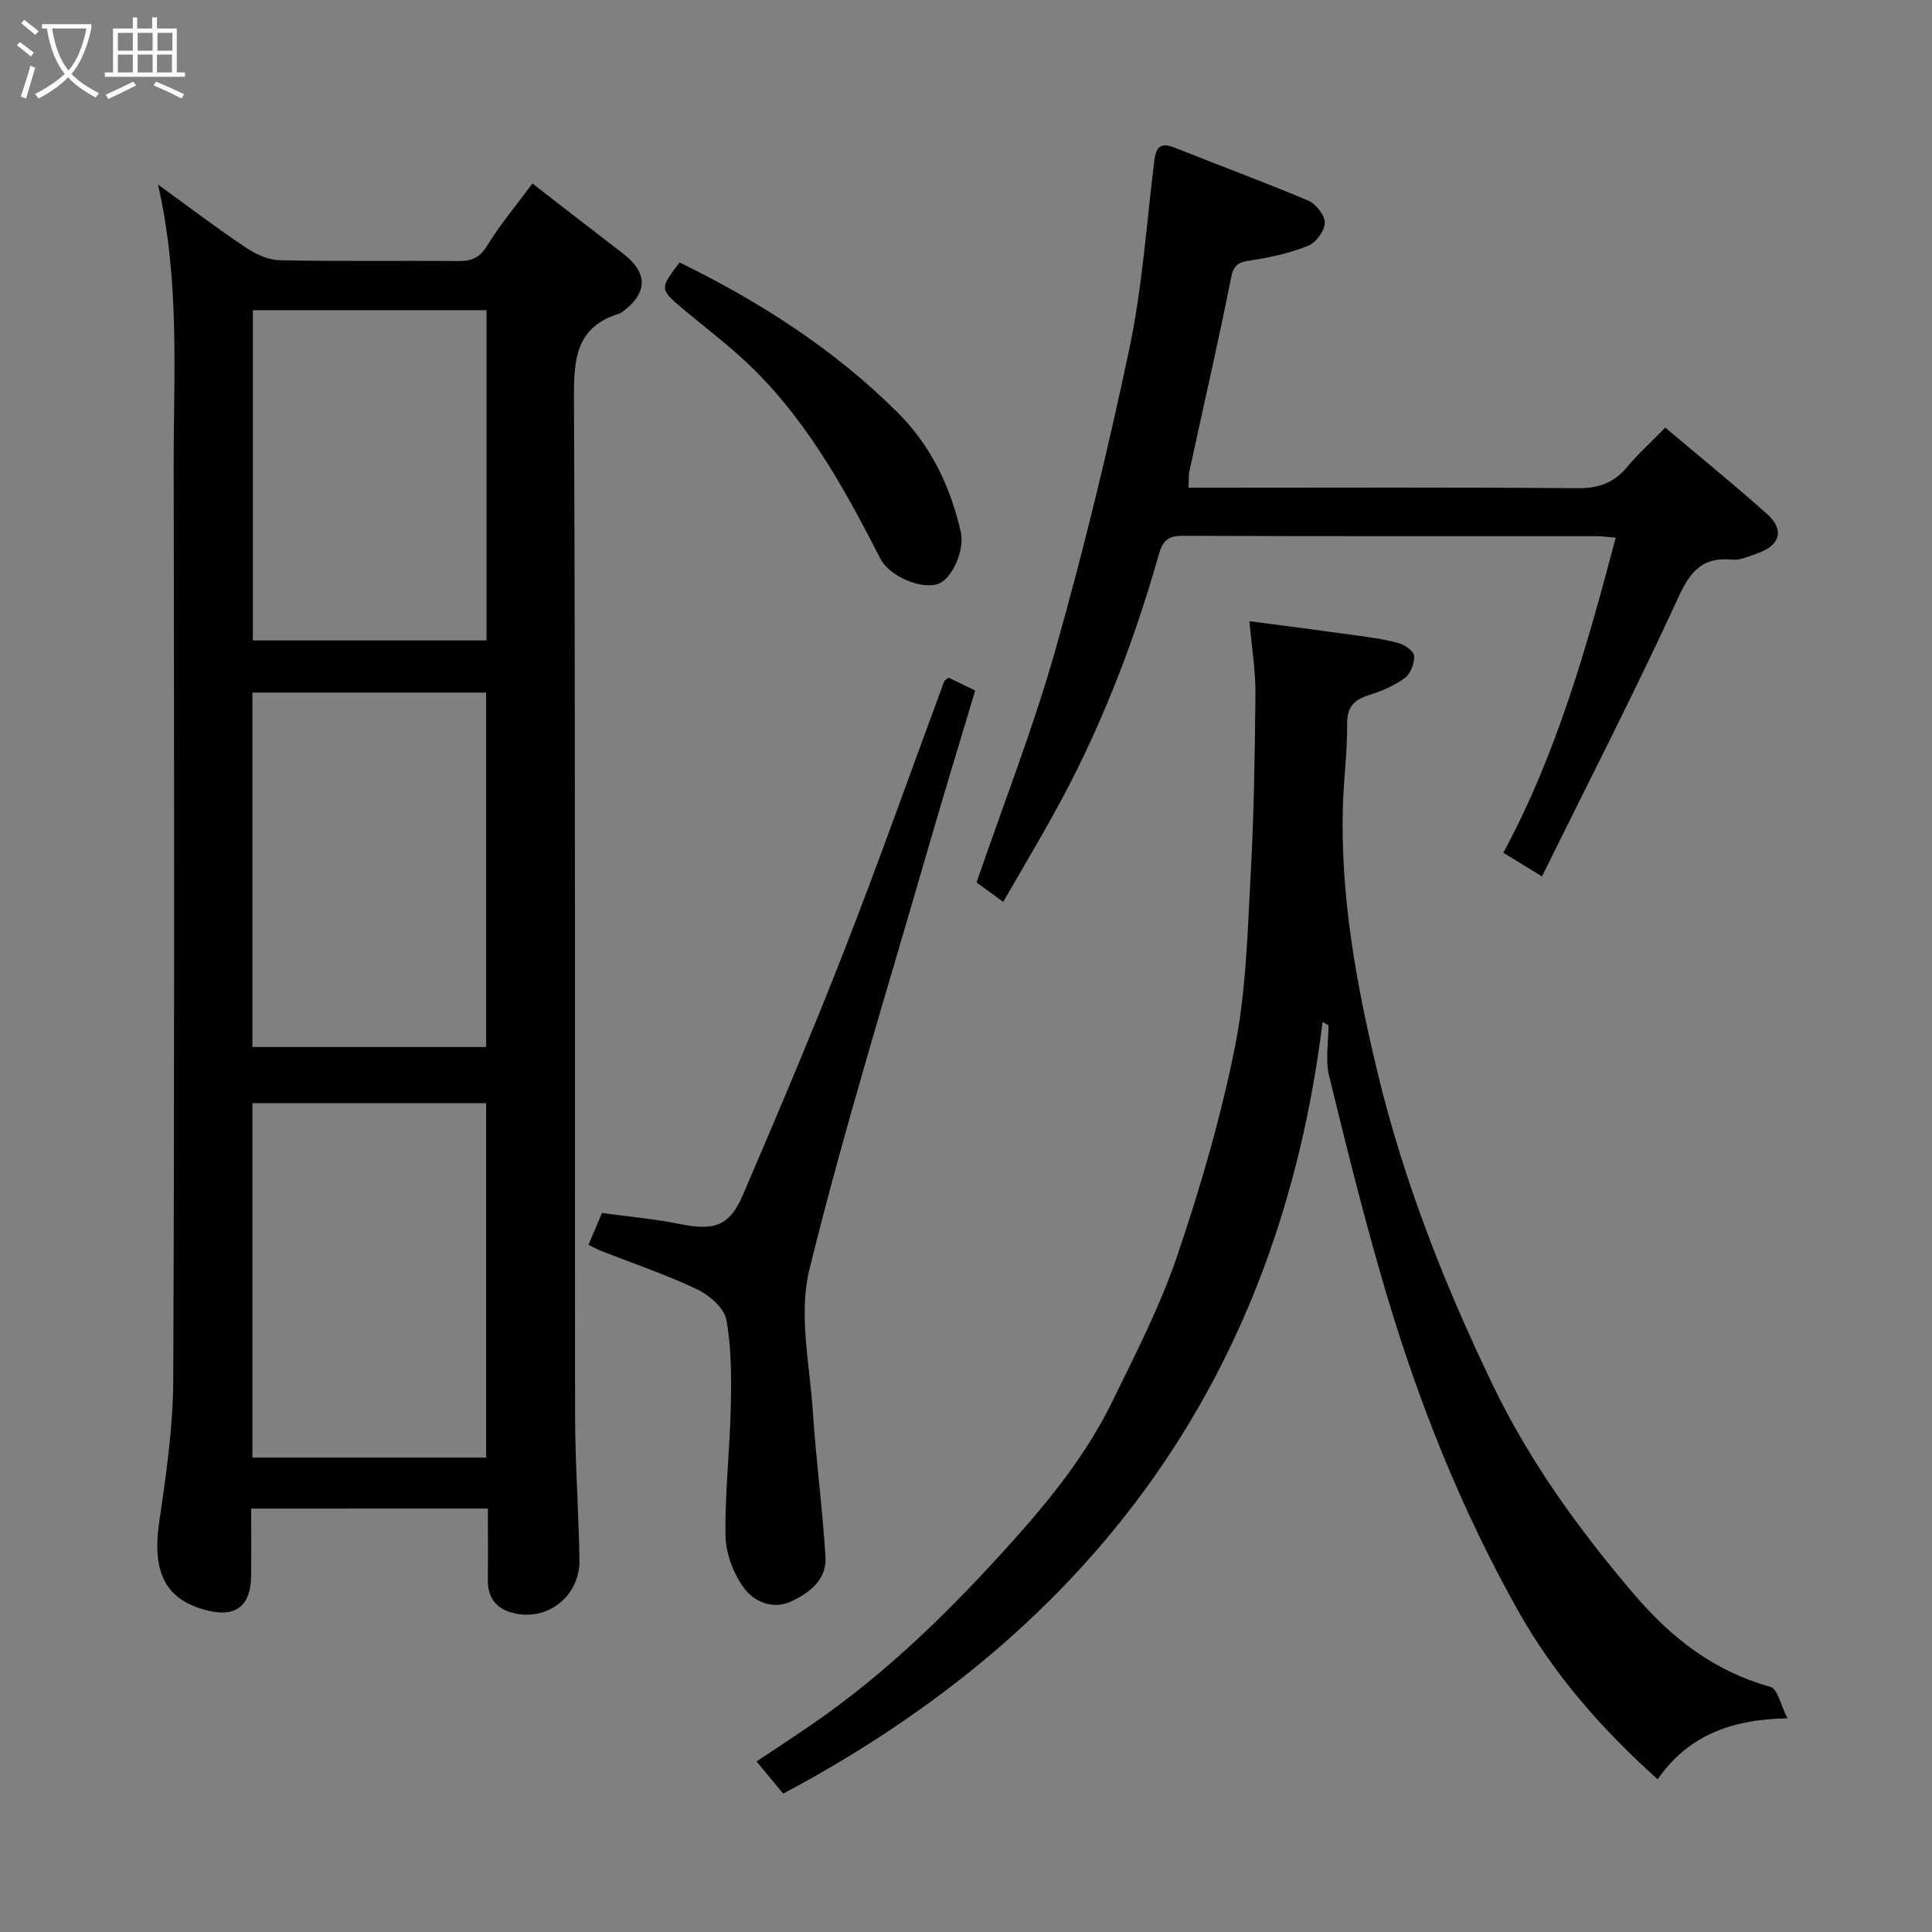 <svg enable-background="new 0 0 400 400" viewBox="0 0 400 400" xmlns="http://www.w3.org/2000/svg"><rect x="0" y="0" width="400" height="400" fill="#808080" stroke="none"/><path d="m6.4 11.7c-1-.8-1.9-1.6-2.9-2.3l.6-.7c.9.7 1.9 1.4 2.9 2.2zm-2.1 8.3c.7-2.1 1.4-4.2 2-6.4.2.1.6.3 1 .4-.7 2.3-1.3 4.4-1.9 6.4zm3-12.8c-1.1-.9-2.1-1.7-2.9-2.4l.6-.7c1 .8 2 1.5 3 2.4zm1.4-1.3v-.9h10.2v.9c-.9 4.2-2.3 7.3-4.1 9.4 1.3 1.4 3.2 2.7 5.7 4-.2.2-.4.5-.7.9-2.5-1.4-4.4-2.7-5.7-4.2-1.4 1.5-3.5 3-6.1 4.4 0 0 0 0-.1-.1-.3-.4-.5-.7-.7-.8 2.7-1.4 4.7-2.8 6.2-4.2-1.8-2.2-3-5.3-3.7-9.4zm9.2 0h-7.1c.6 3.8 1.7 6.7 3.4 8.7 1.7-2 2.9-4.8 3.7-8.7z" fill="#fbfcfa"/><path d="m31.6 3.6h.9v2.3h4.1v9.1h1.7v.9h-16.6v-.9h1.7v-9.1h4.1v-2.3h.9v2.3h3.1v-2.3zm-4 13.3.6.8c-1.9.9-3.8 1.9-5.8 2.8-.2-.3-.3-.6-.5-.9 2-.9 3.9-1.8 5.7-2.7zm-3.2-10.1v3.7h3.1v-3.7zm0 4.5v3.7h3.1v-3.7zm4.1-4.5v3.7h3.1v-3.7zm0 4.5v3.7h3.1v-3.7zm9.1 9.1c-2.1-1.1-4.1-2-5.8-2.7l.5-.8c2.2.9 4.1 1.8 5.8 2.6zm-1.9-13.6h-3.1v3.7h3.1zm-3.2 4.5v3.7h3.1v-3.7z" fill="#fbfcfa"/><g fill="#010101"><path d="m52 312.34c0 4.94.04 9.43-.01 13.92-.07 6.27-3.16 8.66-9.15 7.15-8.64-2.19-11.4-7.93-9.87-18.34 1.43-9.73 2.86-19.57 2.9-29.36.26-63 .2-126 .09-189-.03-19.12 1.33-38.34-3.24-58.49 6.66 4.82 12.28 9.1 18.14 13.01 2.05 1.37 4.68 2.6 7.07 2.65 12.33.26 24.66.05 37 .17 2.76.03 4.4-.71 5.94-3.21 2.73-4.43 6.12-8.46 9.37-12.84 6.39 4.94 12.55 9.74 18.74 14.49 5.16 3.96 5.18 8.08.03 11.97-.26.2-.55.39-.85.49-8.74 2.71-9.37 9.09-9.33 17.2.32 70.16.15 140.33.23 210.5.01 10.1.75 20.2.91 30.31.12 7.73-7.01 13.07-14.29 10.84-3.18-.97-4.72-3.3-4.68-6.7.05-4.81.01-9.62.01-14.77-16.36.01-32.41.01-49.01.01zm48.65-95.57c0-24.76 0-49.13 0-73.38-16.39 0-32.44 0-48.39 0v73.38zm-.01 85.01c0-24.78 0-49.15 0-73.38-16.4 0-32.44 0-48.38 0v73.38zm-48.29-237.56v68.38h48.38c0-22.99 0-45.57 0-68.38-16.18 0-32.11 0-48.38 0z"/><path d="m273.82 211.59c-8.99 73.14-47.39 125.61-111.67 159.76-1.49-1.8-3.27-3.94-5.52-6.66 3.9-2.6 7.78-5.13 11.59-7.75 15.6-10.74 28.93-23.9 41.54-37.98 7.94-8.86 15.26-18.03 20.48-28.69 4.86-9.93 9.97-19.86 13.5-30.29 4.8-14.14 9.01-28.59 11.94-43.21 2.31-11.54 2.59-23.53 3.24-35.35.69-12.58.89-25.2 1.01-37.8.04-4.7-.76-9.41-1.25-15.01 7.64 1.01 14.41 1.87 21.16 2.81 3.23.45 6.49.86 9.62 1.69 1.32.35 3.25 1.68 3.32 2.68.11 1.52-.74 3.71-1.93 4.58-2.19 1.61-4.85 2.74-7.47 3.56-3.11.97-4.5 2.47-4.47 5.97.05 5.6-.7 11.2-.87 16.8-.58 18.87 2.82 37.32 7.2 55.49 5.39 22.37 13.82 43.76 23.78 64.48 7.63 15.85 17.84 29.98 29.28 43.39 7.82 9.16 16.6 15.94 28.25 19.19 1.48.41 2.12 3.79 3.53 6.51-11.8.21-20.61 3.62-26.88 12.62-11.5-10.31-21.36-21.55-28.75-34.64-11.81-20.94-20.69-43.2-27.51-66.21-4.39-14.8-8.1-29.81-11.77-44.81-.8-3.29-.12-6.95-.12-10.44-.41-.23-.82-.46-1.23-.69z"/><path d="m319.25 181.45c-3.38-2.06-5.6-3.42-8-4.89 11.06-20.5 17.28-42.63 23.27-65.24-1.81-.15-2.78-.3-3.76-.31-28.66-.01-57.31.04-85.97-.08-3.13-.01-4.12 1.19-4.92 4.04-5.31 18.72-12.37 36.77-21.84 53.81-3.32 5.98-6.83 11.86-10.33 17.94-1.88-1.37-3.65-2.66-5.52-4.02 5.5-16.02 11.68-31.77 16.28-47.97 5.85-20.64 10.93-41.53 15.36-62.53 2.69-12.77 3.57-25.92 5.16-38.92.35-2.82 1.27-3.88 4.19-2.72 9.22 3.69 18.54 7.11 27.68 10.97 1.6.68 3.46 3.04 3.44 4.59-.03 1.66-1.82 4.11-3.44 4.76-3.71 1.5-7.73 2.4-11.71 3-2.42.37-3.66.66-4.24 3.55-2.67 13.41-5.75 26.73-8.64 40.09-.21.95-.12 1.96-.19 3.46h5.54c24.99 0 49.98-.11 74.97.1 4.37.04 7.57-1.09 10.32-4.41 2.23-2.68 4.85-5.03 7.88-8.13 7.13 6.01 14.22 11.77 21.03 17.84 3.71 3.31 2.78 6.56-1.98 8.19-1.69.58-3.5 1.46-5.16 1.3-5.96-.57-8.57 2.12-11.07 7.56-8.93 19.44-18.7 38.45-28.35 58.02z"/><path d="m121.84 257.72c1.05-2.47 1.92-4.53 2.8-6.58 5.42.74 10.79 1.2 16.04 2.27 7.14 1.45 10.32.52 13.13-6.01 7.25-16.9 14.44-33.83 21.12-50.96 7.15-18.32 13.7-36.87 20.53-55.31.1-.28.48-.45.92-.84 1.62.79 3.33 1.62 5.52 2.68-3.27 10.95-6.59 21.77-9.73 32.63-8.38 29.05-17.38 57.94-24.6 87.27-2.28 9.26.1 19.72.74 29.61.65 9.98 2 19.92 2.6 29.9.28 4.69-3.35 7.43-7.13 9.19-3.76 1.76-7.7.03-9.76-2.8-2.17-2.98-3.74-7.1-3.81-10.75-.16-8.91.91-17.84 1.09-26.76.13-6.02.16-12.16-.92-18.03-.45-2.43-3.52-5.09-6.05-6.29-6.44-3.06-13.25-5.35-19.9-7.96-.73-.29-1.42-.69-2.59-1.26z"/><path d="m140.7 54.34c16.58 8.1 31.97 17.96 45.11 31.03 6.89 6.86 10.98 15.35 13.11 24.78.85 3.76-1.78 9.59-4.57 10.69-3.47 1.36-10.2-1.51-12.07-5.16-7.79-15.22-16.04-30.14-28.95-41.79-3.77-3.41-7.83-6.5-11.73-9.77-5.08-4.27-5.07-4.28-.9-9.78z"/></g></svg>